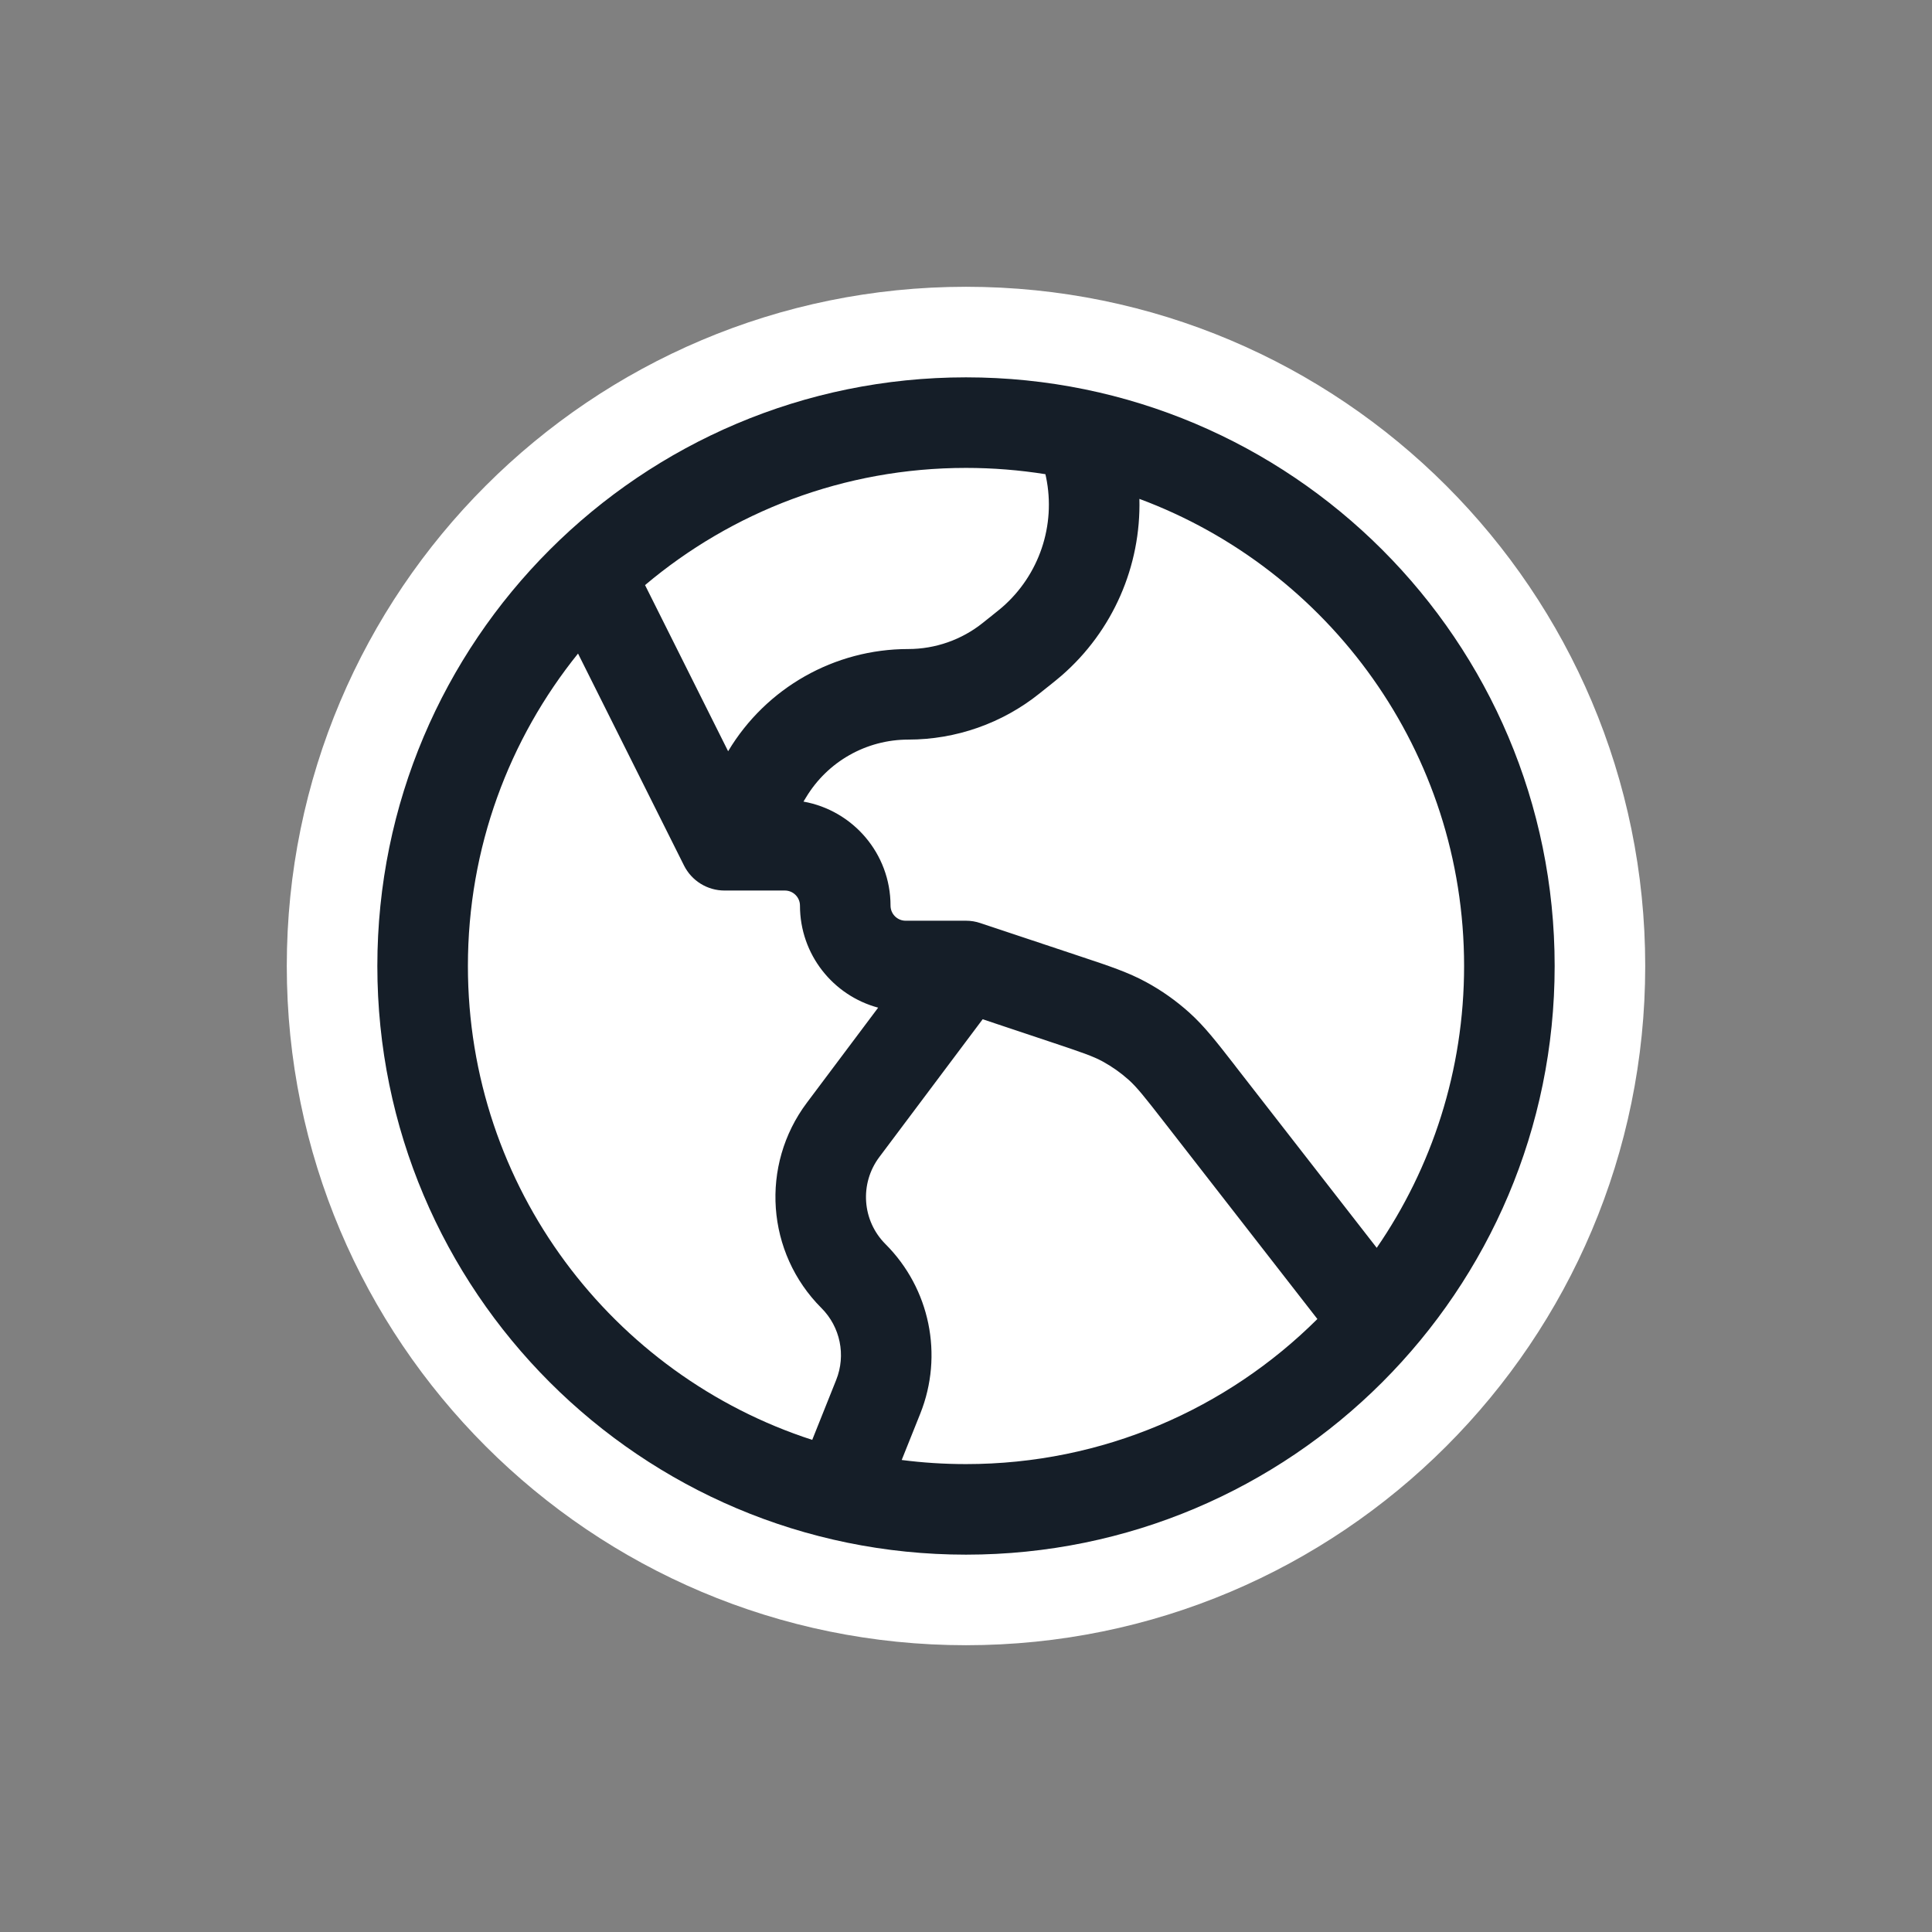 <svg viewBox="0 0 32 32" fill="none" xmlns="http://www.w3.org/2000/svg">
<rect x="0" y="0" width="32" height="32" fill="#808080" stroke="none"/>
<path d="M25 16C25 20.971 20.971 25 16 25C11.029 25 7 20.971 7 16C7 11.029 11.029 7 16 7C20.971 7 25 11.029 25 16Z" fill="white"/>
<path d="M10.684 9.691L9.717 8.544C9.187 8.991 9.033 9.742 9.342 10.362L10.684 9.691ZM17.315 7.854L18.775 7.511C18.636 6.919 18.153 6.469 17.552 6.373L17.315 7.854ZM17.326 7.903L18.794 7.598L18.794 7.598L17.326 7.903ZM16.598 10.059L17.582 11.191L17.582 11.191L16.598 10.059ZM16.422 10.202L17.359 11.373L17.359 11.373L16.422 10.202ZM16.278 10.317L17.215 11.488L17.215 11.488L16.278 10.317ZM12.063 12.438L13.349 13.21L13.349 13.21L12.063 12.438ZM12.06 12.443L10.718 13.113C10.963 13.603 11.455 13.92 12.002 13.941C12.549 13.963 13.064 13.684 13.346 13.214L12.06 12.443ZM9.574 10.825L10.916 10.155C10.688 9.698 10.243 9.389 9.735 9.334C9.227 9.279 8.727 9.486 8.406 9.884L9.574 10.825ZM13.453 23.849L12.99 25.276C13.741 25.52 14.552 25.139 14.845 24.406L13.453 23.849ZM13.85 22.856L12.457 22.299L12.457 22.299L13.85 22.856ZM13.606 21.666L12.545 22.727L12.545 22.727L13.606 21.666ZM13.364 18.265L12.164 17.364L12.164 17.364L13.364 18.265ZM14.545 16.69L15.745 17.59C16.044 17.192 16.125 16.671 15.963 16.201C15.8 15.73 15.415 15.371 14.934 15.242L14.545 16.69ZM11.329 14.335L12.671 13.665L12.671 13.665L11.329 14.335ZM14.935 24.182L13.542 23.625C13.37 24.055 13.407 24.542 13.642 24.942C13.877 25.341 14.283 25.61 14.743 25.67L14.935 24.182ZM21.82 21.847L22.878 22.91C23.415 22.376 23.469 21.524 23.004 20.926L21.82 21.847ZM19.3 18.608L18.116 19.529L18.116 19.529L19.3 18.608ZM18.696 17.887L17.692 19.002L17.692 19.002L18.696 17.887ZM18.265 17.582L17.548 18.9L17.548 18.9L18.265 17.582ZM17.384 17.252L17.858 15.829L17.858 15.829L17.384 17.252ZM16.276 16.882L16.75 15.459C16.137 15.255 15.463 15.466 15.076 15.982L16.276 16.882ZM14.564 19.165L15.764 20.064L15.764 20.064L14.564 19.165ZM15.243 23.413L16.635 23.97L16.635 23.97L15.243 23.413ZM22.803 20.668L21.619 21.589C21.913 21.967 22.369 22.182 22.847 22.168C23.325 22.154 23.768 21.912 24.039 21.518L22.803 20.668ZM18.872 8.263L19.394 6.857C18.927 6.684 18.404 6.754 17.999 7.043C17.594 7.333 17.359 7.804 17.372 8.302L18.872 8.263ZM17.582 11.191L16.598 10.059L16.598 10.059L17.582 11.191ZM17.371 11.364L16.434 10.192C16.426 10.199 16.418 10.205 16.411 10.211L17.371 11.364ZM17.371 11.364L18.308 12.535C18.316 12.529 18.323 12.522 18.331 12.516L17.371 11.364ZM17.359 11.373L16.422 10.202L16.422 10.202L17.359 11.373ZM17.215 11.488L18.152 12.659L18.152 12.659L17.215 11.488ZM13.349 13.21L12.063 12.438L12.063 12.438L13.349 13.21ZM13.308 13.277L12.022 12.505C11.768 12.928 11.739 13.45 11.943 13.899C12.148 14.348 12.56 14.668 13.046 14.754L13.308 13.277ZM17.858 15.829L17.384 17.252L17.384 17.252L17.858 15.829ZM17.918 15.849L17.443 17.272L17.444 17.272L17.918 15.849ZM18.981 16.265L19.698 14.947L19.698 14.947L18.981 16.265ZM19.7 16.773L20.704 15.658L20.704 15.658L19.7 16.773ZM20.446 17.637L19.262 18.558L19.262 18.558L20.446 17.637ZM20.484 17.687L19.3 18.608L19.3 18.608L20.484 17.687ZM16 6.25C13.608 6.25 11.413 7.114 9.717 8.544L11.651 10.838C12.826 9.846 14.342 9.25 16 9.25V6.25ZM17.552 6.373C17.046 6.292 16.527 6.25 16 6.25V9.25C16.368 9.25 16.728 9.279 17.078 9.335L17.552 6.373ZM18.794 7.598C18.788 7.568 18.782 7.539 18.775 7.511L15.855 8.198C15.856 8.203 15.857 8.206 15.857 8.207C15.857 8.208 15.857 8.208 15.857 8.208L18.794 7.598ZM17.582 11.191C18.606 10.301 19.07 8.927 18.794 7.598L15.857 8.208C15.912 8.473 15.819 8.748 15.614 8.926L17.582 11.191ZM17.359 11.373C17.455 11.296 17.521 11.243 17.582 11.191L15.614 8.926C15.616 8.925 15.613 8.928 15.593 8.944C15.571 8.961 15.54 8.987 15.485 9.031L17.359 11.373ZM17.215 11.488L17.359 11.373L15.485 9.031L15.341 9.146L17.215 11.488ZM15.044 12.25C15.833 12.25 16.599 11.981 17.215 11.488L15.341 9.146C15.257 9.213 15.152 9.25 15.044 9.25V12.25ZM13.349 13.21C13.706 12.614 14.349 12.25 15.044 12.25V9.25C13.296 9.25 11.676 10.167 10.776 11.666L13.349 13.21ZM13.346 13.214L13.349 13.21L10.777 11.666L10.774 11.671L13.346 13.214ZM9.342 10.362L10.718 13.113L13.402 11.772L12.026 9.02L9.342 10.362ZM8.406 9.884C7.058 11.556 6.25 13.686 6.25 16H9.25C9.25 14.395 9.808 12.925 10.742 11.767L8.406 9.884ZM6.25 16C6.25 20.336 9.08 24.008 12.99 25.276L13.915 22.422C11.206 21.544 9.25 18.998 9.25 16H6.25ZM14.845 24.406L15.243 23.413L12.457 22.299L12.06 23.292L14.845 24.406ZM15.243 23.413C15.629 22.446 15.403 21.342 14.666 20.606L12.545 22.727C12.433 22.615 12.398 22.446 12.457 22.299L15.243 23.413ZM14.666 20.606C14.278 20.218 14.235 19.604 14.564 19.165L12.164 17.364C10.939 18.998 11.101 21.284 12.545 22.727L14.666 20.606ZM14.564 19.165L15.745 17.59L13.345 15.79L12.164 17.364L14.564 19.165ZM14.934 15.242C14.827 15.213 14.75 15.114 14.75 15L11.75 15C11.75 16.505 12.771 17.767 14.156 18.139L14.934 15.242ZM14.75 15C14.75 14.034 13.966 13.25 13 13.25V16.25C12.31 16.25 11.75 15.69 11.75 15L14.75 15ZM13 13.25H12V16.25H13V13.25ZM12 13.25C12.284 13.25 12.544 13.411 12.671 13.665L9.988 15.006C10.369 15.768 11.148 16.25 12 16.25V13.25ZM12.671 13.665L10.916 10.155L8.233 11.496L9.988 15.006L12.671 13.665ZM14.743 25.67C15.155 25.723 15.575 25.75 16 25.75V22.75C15.703 22.75 15.412 22.731 15.127 22.694L14.743 25.67ZM16 25.75C18.684 25.75 21.117 24.664 22.878 22.91L20.762 20.784C19.54 22.001 17.859 22.75 16 22.75V25.75ZM23.004 20.926L20.484 17.687L18.116 19.529L20.636 22.768L23.004 20.926ZM20.484 17.687C20.172 17.285 19.958 17.006 19.7 16.773L17.692 19.002C17.692 19.002 17.695 19.005 17.703 19.014C17.714 19.025 17.733 19.046 17.766 19.086C17.838 19.172 17.938 19.3 18.116 19.529L20.484 17.687ZM19.7 16.773C19.481 16.576 19.24 16.405 18.981 16.265L17.548 18.9C17.6 18.928 17.648 18.962 17.692 19.002L19.7 16.773ZM18.981 16.265C18.676 16.098 18.342 15.99 17.858 15.829L16.91 18.675C17.184 18.767 17.339 18.819 17.444 18.858C17.493 18.876 17.519 18.887 17.533 18.893C17.544 18.898 17.547 18.899 17.548 18.9L18.981 16.265ZM17.858 15.829L16.75 15.459L15.801 18.305L16.91 18.675L17.858 15.829ZM15.076 15.982L13.364 18.265L15.764 20.064L17.476 17.782L15.076 15.982ZM13.364 18.265C12.587 19.301 12.69 20.751 13.606 21.666L15.727 19.545C15.867 19.685 15.883 19.906 15.764 20.064L13.364 18.265ZM13.606 21.666C13.918 21.978 14.014 22.446 13.85 22.856L16.635 23.97C17.245 22.446 16.888 20.706 15.727 19.545L13.606 21.666ZM13.85 22.856L13.542 23.625L16.328 24.739L16.635 23.97L13.85 22.856ZM24.039 21.518C25.118 19.948 25.75 18.046 25.75 16H22.75C22.75 17.42 22.313 18.733 21.567 19.818L24.039 21.518ZM25.75 16C25.75 11.806 23.103 8.235 19.394 6.857L18.349 9.67C20.921 10.625 22.75 13.101 22.75 16H25.75ZM17.372 8.302C17.389 8.967 17.11 9.614 16.598 10.059L18.565 12.324C19.761 11.285 20.411 9.776 20.371 8.225L17.372 8.302ZM16.598 10.059C16.568 10.085 16.532 10.114 16.434 10.192L18.308 12.535C18.392 12.468 18.48 12.398 18.565 12.324L16.598 10.059ZM16.411 10.211L16.411 10.211L18.331 12.516L18.331 12.516L16.411 10.211ZM16.434 10.192L16.422 10.202L18.296 12.545L18.308 12.535L16.434 10.192ZM16.422 10.202L16.278 10.317L18.152 12.659L18.296 12.545L16.422 10.202ZM16.278 10.317C15.928 10.597 15.492 10.75 15.044 10.75V13.75C16.174 13.75 17.27 13.365 18.152 12.659L16.278 10.317ZM15.044 10.75C13.822 10.75 12.691 11.391 12.063 12.438L14.635 13.981C14.721 13.838 14.876 13.75 15.044 13.75V10.75ZM12.063 12.438L12.022 12.505L14.595 14.049L14.635 13.981L12.063 12.438ZM13.046 14.754C13.162 14.774 13.25 14.879 13.25 15L16.25 15C16.25 13.399 15.094 12.071 13.571 11.8L13.046 14.754ZM13.25 15C13.25 15.966 14.034 16.75 15 16.75L15 13.75C15.69 13.75 16.25 14.31 16.25 15L13.25 15ZM15 16.75H16L16 13.75H15L15 16.75ZM16 16.75C15.919 16.75 15.839 16.737 15.763 16.712L16.712 13.865C16.482 13.789 16.242 13.75 16 13.75L16 16.75ZM15.763 16.712L17.384 17.252L18.333 14.406L16.712 13.865L15.763 16.712ZM17.384 17.252L17.443 17.272L18.392 14.425L18.333 14.406L17.384 17.252ZM17.444 17.272C17.934 17.435 18.112 17.499 18.265 17.582L19.698 14.947C19.266 14.712 18.813 14.566 18.392 14.425L17.444 17.272ZM18.265 17.582C18.42 17.667 18.564 17.769 18.696 17.887L20.704 15.658C20.398 15.383 20.06 15.144 19.698 14.947L18.265 17.582ZM18.696 17.887C18.825 18.003 18.945 18.15 19.262 18.558L21.63 16.717C21.358 16.366 21.069 15.988 20.704 15.658L18.696 17.887ZM19.262 18.558L19.3 18.608L21.668 16.766L21.63 16.717L19.262 18.558ZM19.3 18.608L21.619 21.589L23.987 19.747L21.668 16.766L19.3 18.608ZM7.75 16C7.75 11.444 11.444 7.75 16 7.75V4.75C9.787 4.75 4.75 9.787 4.75 16H7.75ZM16 24.25C11.444 24.25 7.75 20.556 7.75 16H4.75C4.75 22.213 9.787 27.25 16 27.25V24.25ZM24.25 16C24.25 20.556 20.556 24.25 16 24.25V27.25C22.213 27.25 27.25 22.213 27.25 16H24.25ZM16 7.75C20.556 7.75 24.25 11.444 24.25 16H27.25C27.25 9.787 22.213 4.75 16 4.75V7.75Z" fill="white"/>
<path fill-rule="evenodd" clip-rule="evenodd" d="M10.684 9.691C12.12 8.48 13.975 7.75 16 7.75C16.448 7.75 16.887 7.786 17.315 7.854C17.319 7.873 17.323 7.889 17.326 7.903C17.491 8.7 17.213 9.525 16.598 10.059C16.567 10.086 16.529 10.116 16.422 10.202L16.278 10.317C15.928 10.597 15.492 10.75 15.044 10.75C13.822 10.75 12.691 11.391 12.063 12.438L12.06 12.443L10.684 9.691ZM9.574 10.825C8.433 12.241 7.75 14.04 7.75 16C7.75 19.667 10.143 22.776 13.453 23.849L13.85 22.856C14.014 22.446 13.918 21.978 13.606 21.666C12.69 20.751 12.587 19.301 13.364 18.265L14.545 16.69C13.799 16.49 13.25 15.809 13.25 15C13.25 14.862 13.138 14.75 13 14.75H12C11.716 14.75 11.456 14.589 11.329 14.335L9.574 10.825ZM14.935 24.182C15.284 24.227 15.639 24.25 16 24.25C18.271 24.25 20.328 23.332 21.82 21.847L19.3 18.608C18.953 18.161 18.832 18.01 18.696 17.887C18.564 17.769 18.42 17.667 18.265 17.582C18.103 17.494 17.921 17.431 17.384 17.252L16.276 16.882L14.564 19.165C14.235 19.604 14.278 20.218 14.666 20.606C15.403 21.342 15.629 22.446 15.243 23.413L14.935 24.182ZM22.803 20.668C23.716 19.341 24.25 17.733 24.25 16C24.25 12.454 22.012 9.43 18.872 8.263C18.9 9.371 18.436 10.449 17.582 11.191C17.524 11.241 17.462 11.291 17.371 11.364L17.371 11.364L17.359 11.373L17.215 11.488C16.599 11.981 15.833 12.25 15.044 12.25C14.349 12.25 13.706 12.614 13.349 13.21L13.308 13.277C14.128 13.423 14.75 14.139 14.75 15C14.75 15.138 14.862 15.25 15 15.25H16C16.081 15.25 16.161 15.263 16.237 15.289L17.858 15.829L17.918 15.849C18.373 16 18.689 16.106 18.981 16.265C19.24 16.405 19.481 16.576 19.7 16.773C19.947 16.995 20.151 17.258 20.446 17.637L20.484 17.687L22.803 20.668ZM16 6.25C10.615 6.25 6.25 10.615 6.25 16C6.25 21.385 10.615 25.75 16 25.75C21.385 25.75 25.75 21.385 25.75 16C25.75 10.615 21.385 6.25 16 6.25Z" fill="#151E28"/>
</svg>
